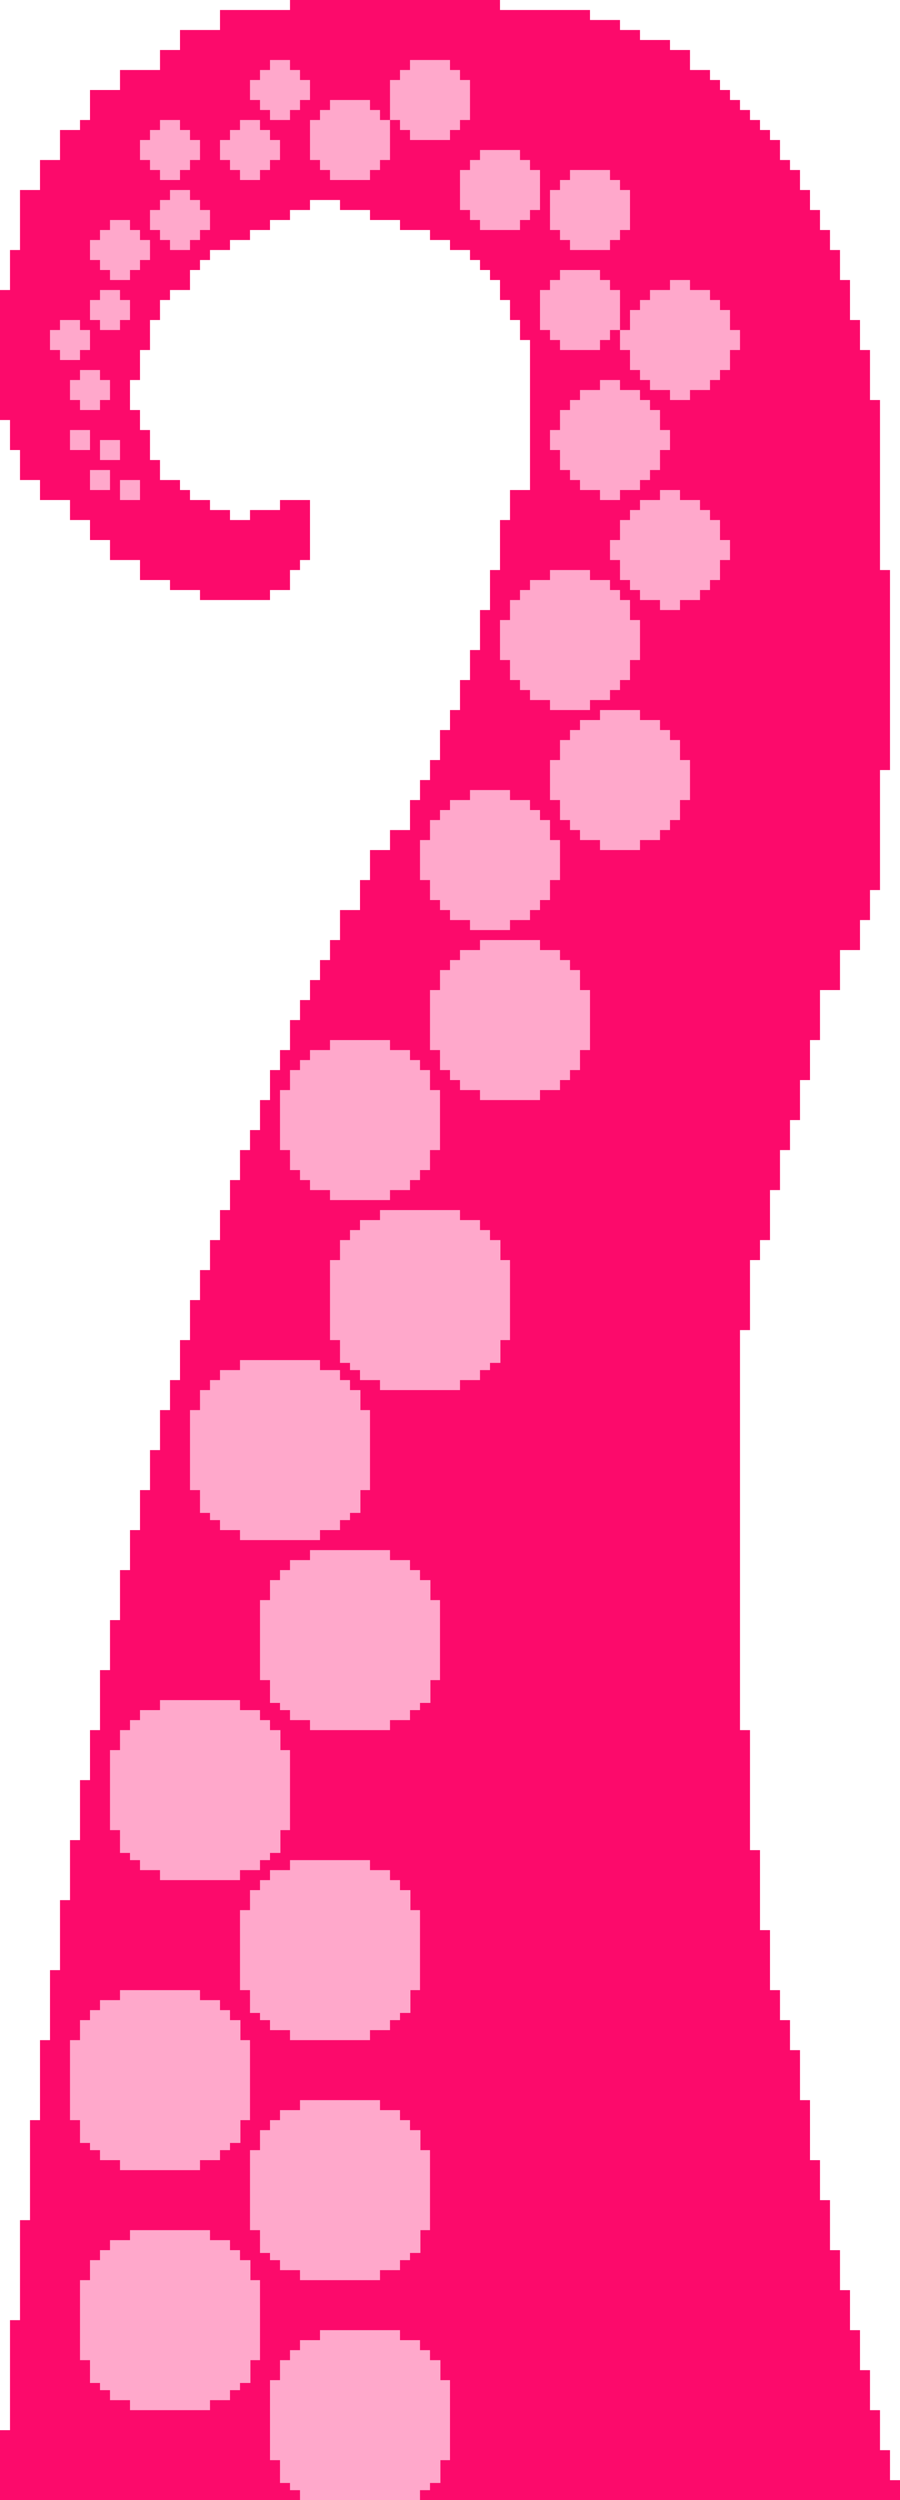 <?xml version="1.0" encoding="UTF-8"?>
<svg width="90px" height="250px" viewBox="0 0 90 250" version="1.1" xmlns="http://www.w3.org/2000/svg" xmlns:xlink="http://www.w3.org/1999/xlink">
    <!-- Generator: Sketch 52.5 (67469) - http://www.bohemiancoding.com/sketch -->
    <title>Tentacle_Frame02</title>
    <desc>Created with Sketch.</desc>
    <g id="Tentacle_Frame02" stroke="none" stroke-width="1" fill="none" fill-rule="evenodd">
        <path d="M2,45 L1,45 L1,44 L1,42 L0,42 L0,29 L1,29 L1,25 L2,25 L2,19 L3,19 L4,19 L4,16 L6,16 L6,13 L8,13 L8,12 L9,12 L9,9 L12,9 L12,7 L16,7 L16,5 L18,5 L18,3 L22,3 L22,1 L29,1 L29,0 L50,0 L50,1 L59,1 L59,2 L62,2 L62,3 L64,3 L64,4 L67,4 L67,5 L69,5 L69,7 L71,7 L71,8 L72,8 L72,9 L73,9 L73,10 L74,10 L74,11 L75,11 L75,12 L76,12 L76,13 L77,13 L77,14 L78,14 L78,16 L79,16 L79,17 L80,17 L80,19 L81,19 L81,21 L82,21 L82,23 L83,23 L83,25 L84,25 L84,28 L85,28 L85,32 L86,32 L86,35 L87,35 L87,40 L88,40 L88,47 L88,57 L89,57 L89,77 L88,77 L88,78 L88,86 L88,89 L87,89 L87,92 L86,92 L86,95 L84,95 L84,99 L82,99 L82,104 L81,104 L81,108 L80,108 L80,112 L79,112 L79,115 L78,115 L78,119 L77,119 L77,124 L76,124 L76,126 L75,126 L75,133 L74,133 L74,173 L75,173 L75,185 L76,185 L76,193 L77,193 L77,199 L78,199 L78,202 L79,202 L79,205 L80,205 L80,210 L81,210 L81,216 L82,216 L82,220 L83,220 L83,225 L84,225 L84,229 L85,229 L85,233 L86,233 L86,237 L87,237 L87,241 L88,241 L88,245 L89,245 L89,248 L90,248 L90,250 L89,250 L88,250 L87,250 L75,250 L14,250 L0,250 L0,243 L1,243 L1,232 L2,232 L2,222 L3,222 L3,212 L4,212 L4,204 L5,204 L5,197 L6,197 L6,190 L7,190 L7,184 L8,184 L8,178 L9,178 L9,173 L10,173 L10,167 L11,167 L11,162 L12,162 L12,157 L13,157 L13,153 L14,153 L14,149 L15,149 L15,145 L16,145 L16,141 L17,141 L17,138 L18,138 L18,134 L19,134 L19,130 L20,130 L20,127 L21,127 L21,124 L22,124 L22,121 L23,121 L23,118 L24,118 L24,115 L25,115 L25,113 L26,113 L26,110 L27,110 L27,107 L28,107 L28,105 L29,105 L29,102 L30,102 L30,100 L31,100 L31,98 L32,98 L32,96 L33,96 L33,94 L34,94 L34,91 L36,91 L36,88 L37,88 L37,85 L39,85 L39,83 L41,83 L41,80 L42,80 L42,78 L43,78 L43,76 L44,76 L44,73 L45,73 L45,71 L46,71 L46,68 L47,68 L47,65 L48,65 L48,61 L49,61 L49,57 L50,57 L50,52 L51,52 L51,49 L53,49 L53,34 L52,34 L52,32 L51,32 L51,30 L50,30 L50,28 L49,28 L49,27 L48,27 L48,26 L47,26 L47,25 L45,25 L45,24 L43,24 L43,23 L40,23 L40,22 L37,22 L37,21 L34,21 L34,20 L31,20 L31,21 L29,21 L29,22 L27,22 L27,23 L25,23 L25,24 L23,24 L23,25 L21,25 L21,26 L20,26 L20,27 L19,27 L19,29 L17,29 L17,30 L16,30 L16,32 L15,32 L15,35 L14,35 L14,38 L13,38 L13,41 L14,41 L14,43 L15,43 L15,46 L16,46 L16,48 L18,48 L18,49 L19,49 L19,50 L21,50 L21,51 L23,51 L23,52 L25,52 L25,51 L28,51 L28,50 L31,50 L31,56 L30,56 L30,57 L29,57 L29,59 L27,59 L27,60 L20,60 L20,59 L17,59 L17,58 L14,58 L14,56 L11,56 L11,54 L9,54 L9,52 L7,52 L7,50 L4,50 L4,48 L2,48 L2,45 Z" id="Tentacle" fill="#FC0A6B"></path>
        <g id="Sucker-Copy-3" transform="translate(7, 199)" fill="#FFA8CB">
            <rect id="Rectangle-Copy-26" x="3" y="1" width="12" height="16"></rect>
            <rect id="Rectangle-Copy-30" x="2" y="2" width="14" height="14"></rect>
            <rect id="Rectangle-Copy-27" x="5" y="0" width="8" height="18"></rect>
            <polygon id="Rectangle-Copy-28" points="17.041 3 17.041 15.281 1 15.281 1 3"></polygon>
            <polygon id="Rectangle-Copy-29" points="18 5 18 13 0 13 0 5"></polygon>
        </g>
        <g id="Sucker-Copy-25" transform="translate(27, 233)" fill="#FFA8CB">
            <rect id="Rectangle-Copy-26" x="3" y="1" width="12" height="16"></rect>
            <rect id="Rectangle-Copy-30" x="2" y="2" width="14" height="14"></rect>
            <rect id="Rectangle-Copy-27" x="5" y="0" width="8" height="18"></rect>
            <polygon id="Rectangle-Copy-28" points="17.041 3 17.041 15.281 1 15.281 1 3"></polygon>
            <polygon id="Rectangle-Copy-29" points="18 5 18 13 0 13 0 5"></polygon>
        </g>
        <g id="Sucker-Copy-10" transform="translate(25, 210)" fill="#FFA8CB">
            <rect id="Rectangle-Copy-26" x="3" y="1" width="12" height="16"></rect>
            <rect id="Rectangle-Copy-30" x="2" y="2" width="14" height="14"></rect>
            <rect id="Rectangle-Copy-27" x="5" y="0" width="8" height="18"></rect>
            <polygon id="Rectangle-Copy-28" points="17.041 3 17.041 15.281 1 15.281 1 3"></polygon>
            <polygon id="Rectangle-Copy-29" points="18 5 18 13 0 13 0 5"></polygon>
        </g>
        <g id="Sucker-Copy-24" transform="translate(8, 223)" fill="#FFA8CB">
            <rect id="Rectangle-Copy-26" x="3" y="1" width="12" height="16"></rect>
            <rect id="Rectangle-Copy-30" x="2" y="2" width="14" height="14"></rect>
            <rect id="Rectangle-Copy-27" x="5" y="0" width="8" height="18"></rect>
            <polygon id="Rectangle-Copy-28" points="17.041 3 17.041 15.281 1 15.281 1 3"></polygon>
            <polygon id="Rectangle-Copy-29" points="18 5 18 13 0 13 0 5"></polygon>
        </g>
        <g id="Sucker-Copy-5" transform="translate(11, 170)" fill="#FFA8CB">
            <rect id="Rectangle-Copy-26" x="3" y="1" width="12" height="16"></rect>
            <rect id="Rectangle-Copy-30" x="2" y="2" width="14" height="14"></rect>
            <rect id="Rectangle-Copy-27" x="5" y="0" width="8" height="18"></rect>
            <polygon id="Rectangle-Copy-28" points="17.041 3 17.041 15.281 1 15.281 1 3"></polygon>
            <polygon id="Rectangle-Copy-29" points="18 5 18 13 0 13 0 5"></polygon>
        </g>
        <g id="Sucker-Copy-4" transform="translate(24, 186)" fill="#FFA8CB">
            <rect id="Rectangle-Copy-26" x="3" y="1" width="12" height="16"></rect>
            <rect id="Rectangle-Copy-30" x="2" y="2" width="14" height="14"></rect>
            <rect id="Rectangle-Copy-27" x="5" y="0" width="8" height="18"></rect>
            <polygon id="Rectangle-Copy-28" points="17.041 3 17.041 15.281 1 15.281 1 3"></polygon>
            <polygon id="Rectangle-Copy-29" points="18 5 18 13 0 13 0 5"></polygon>
        </g>
        <g id="Sucker-Copy-6" transform="translate(26, 155)" fill="#FFA8CB">
            <rect id="Rectangle-Copy-26" x="3" y="1" width="12" height="16"></rect>
            <rect id="Rectangle-Copy-30" x="2" y="2" width="14" height="14"></rect>
            <rect id="Rectangle-Copy-27" x="5" y="0" width="8" height="18"></rect>
            <polygon id="Rectangle-Copy-28" points="17.041 3 17.041 15.281 1 15.281 1 3"></polygon>
            <polygon id="Rectangle-Copy-29" points="18 5 18 13 0 13 0 5"></polygon>
        </g>
        <g id="Sucker-Copy-7" transform="translate(19, 136)" fill="#FFA8CB">
            <rect id="Rectangle-Copy-26" x="3" y="1" width="12" height="16"></rect>
            <rect id="Rectangle-Copy-30" x="2" y="2" width="14" height="14"></rect>
            <rect id="Rectangle-Copy-27" x="5" y="0" width="8" height="18"></rect>
            <polygon id="Rectangle-Copy-28" points="17.041 3 17.041 15.281 1 15.281 1 3"></polygon>
            <polygon id="Rectangle-Copy-29" points="18 5 18 13 0 13 0 5"></polygon>
        </g>
        <g id="Sucker-Copy-8" transform="translate(33, 121)" fill="#FFA8CB">
            <rect id="Rectangle-Copy-26" x="3" y="1" width="12" height="16"></rect>
            <rect id="Rectangle-Copy-30" x="2" y="2" width="14" height="14"></rect>
            <rect id="Rectangle-Copy-27" x="5" y="0" width="8" height="18"></rect>
            <polygon id="Rectangle-Copy-28" points="17.041 3 17.041 15.281 1 15.281 1 3"></polygon>
            <polygon id="Rectangle-Copy-29" points="18 5 18 13 0 13 0 5"></polygon>
        </g>
        <g id="Sucker-Copy-9" transform="translate(28, 104)" fill="#FFA8CB">
            <rect id="Rectangle-Copy-26" x="3" y="1" width="10" height="14"></rect>
            <rect id="Rectangle-Copy-30" x="2" y="2" width="12" height="12"></rect>
            <rect id="Rectangle-Copy-27" x="5" y="0" width="6" height="16"></rect>
            <polygon id="Rectangle-Copy-28" points="15 3 15 13 1 13 1 3"></polygon>
            <polygon id="Rectangle-Copy-29" points="16 5 16 11 0 11 0 5"></polygon>
        </g>
        <g id="Sucker-Copy-26" transform="translate(43, 94)" fill="#FFA8CB">
            <rect id="Rectangle-Copy-26" x="3" y="1" width="10" height="14"></rect>
            <rect id="Rectangle-Copy-30" x="2" y="2" width="12" height="12"></rect>
            <rect id="Rectangle-Copy-27" x="5" y="0" width="6" height="16"></rect>
            <polygon id="Rectangle-Copy-28" points="15 3 15 13 1 13 1 3"></polygon>
            <polygon id="Rectangle-Copy-29" points="16 5 16 11 0 11 0 5"></polygon>
        </g>
        <g id="Sucker-Copy-11" transform="translate(42, 79)" fill="#FFA8CB">
            <rect id="Rectangle-Copy-26" x="3" y="1" width="8" height="12"></rect>
            <rect id="Rectangle-Copy-30" x="2" y="2" width="10" height="10"></rect>
            <rect id="Rectangle-Copy-27" x="5" y="0" width="4" height="14"></rect>
            <polygon id="Rectangle-Copy-28" points="13 3 13 11 1 11 1 3"></polygon>
            <polygon id="Rectangle-Copy-29" points="14 5 14 9 0 9 0 5"></polygon>
        </g>
        <g id="Sucker-Copy-12" transform="translate(55, 71)" fill="#FFA8CB">
            <rect id="Rectangle-Copy-26" x="3" y="1" width="8" height="12"></rect>
            <rect id="Rectangle-Copy-30" x="2" y="2" width="10" height="10"></rect>
            <rect id="Rectangle-Copy-27" x="5" y="0" width="4" height="14"></rect>
            <polygon id="Rectangle-Copy-28" points="13 3 13 11 1 11 1 3"></polygon>
            <polygon id="Rectangle-Copy-29" points="14 5 14 9 0 9 0 5"></polygon>
        </g>
        <g id="Sucker-Copy-13" transform="translate(50, 57)" fill="#FFA8CB">
            <rect id="Rectangle-Copy-26" x="3" y="1" width="8" height="12"></rect>
            <rect id="Rectangle-Copy-30" x="2" y="2" width="10" height="10"></rect>
            <rect id="Rectangle-Copy-27" x="5" y="0" width="4" height="14"></rect>
            <polygon id="Rectangle-Copy-28" points="13 3 13 11 1 11 1 3"></polygon>
            <polygon id="Rectangle-Copy-29" points="14 5 14 9 0 9 0 5"></polygon>
        </g>
        <g id="Sucker-Copy-14" transform="translate(61, 49)" fill="#FFA8CB">
            <rect id="Rectangle-Copy-26" x="3" y="1" width="6" height="10"></rect>
            <rect id="Rectangle-Copy-30" x="2" y="2" width="8" height="8"></rect>
            <rect id="Rectangle-Copy-27" x="5" y="0" width="2" height="12"></rect>
            <polygon id="Rectangle-Copy-28" points="11 3 11 9 1 9 1 3"></polygon>
            <polygon id="Rectangle-Copy-29" points="12 5 12 7 0 7 0 5"></polygon>
        </g>
        <g id="Sucker-Copy-15" transform="translate(55, 38)" fill="#FFA8CB">
            <rect id="Rectangle-Copy-26" x="3" y="1" width="6" height="10"></rect>
            <rect id="Rectangle-Copy-30" x="2" y="2" width="8" height="8"></rect>
            <rect id="Rectangle-Copy-27" x="5" y="0" width="2" height="12"></rect>
            <polygon id="Rectangle-Copy-28" points="11 3 11 9 1 9 1 3"></polygon>
            <polygon id="Rectangle-Copy-29" points="12 5 12 7 0 7 0 5"></polygon>
        </g>
        <g id="Sucker-Copy-27" transform="translate(62, 28)" fill="#FFA8CB">
            <rect id="Rectangle-Copy-26" x="3" y="1" width="6" height="10"></rect>
            <rect id="Rectangle-Copy-30" x="2" y="2" width="8" height="8"></rect>
            <rect id="Rectangle-Copy-27" x="5" y="0" width="2" height="12"></rect>
            <polygon id="Rectangle-Copy-28" points="11 3 11 9 1 9 1 3"></polygon>
            <polygon id="Rectangle-Copy-29" points="12 5 12 7 0 7 0 5"></polygon>
        </g>
        <g id="Sucker-Copy-16" transform="translate(54, 27)" fill="#FFA8CB">
            <rect id="Rectangle-Copy-26" x="2" y="0" width="4" height="8"></rect>
            <rect id="Rectangle-Copy-30" x="1" y="1" width="6" height="6"></rect>
            <polygon id="Rectangle-Copy-28" points="8 2 8 6 0 6 0 2"></polygon>
        </g>
        <g id="Sucker-Copy-28" transform="translate(55, 17)" fill="#FFA8CB">
            <rect id="Rectangle-Copy-26" x="2" y="0" width="4" height="8"></rect>
            <rect id="Rectangle-Copy-30" x="1" y="1" width="6" height="6"></rect>
            <polygon id="Rectangle-Copy-28" points="8 2 8 6 0 6 0 2"></polygon>
        </g>
        <g id="Sucker-Copy-29" transform="translate(46, 15)" fill="#FFA8CB">
            <rect id="Rectangle-Copy-26" x="2" y="0" width="4" height="8"></rect>
            <rect id="Rectangle-Copy-30" x="1" y="1" width="6" height="6"></rect>
            <polygon id="Rectangle-Copy-28" points="8 2 8 6 0 6 0 2"></polygon>
        </g>
        <g id="Sucker-Copy-17" transform="translate(39, 6)" fill="#FFA8CB">
            <rect id="Rectangle-Copy-26" x="2" y="0" width="4" height="8"></rect>
            <rect id="Rectangle-Copy-30" x="1" y="1" width="6" height="6"></rect>
            <polygon id="Rectangle-Copy-28" points="8 2 8 6 0 6 0 2"></polygon>
        </g>
        <g id="Sucker-Copy-18" transform="translate(31, 10)" fill="#FFA8CB">
            <rect id="Rectangle-Copy-26" x="2" y="0" width="4" height="8"></rect>
            <rect id="Rectangle-Copy-30" x="1" y="1" width="6" height="6"></rect>
            <polygon id="Rectangle-Copy-28" points="8 2 8 6 0 6 0 2"></polygon>
        </g>
        <g id="Sucker-Copy-19" transform="translate(22, 12)" fill="#FFA8CB">
            <rect id="Rectangle-Copy-26" x="2" y="0" width="2" height="6"></rect>
            <rect id="Rectangle-Copy-30" x="1" y="1" width="4" height="4"></rect>
            <polygon id="Rectangle-Copy-28" points="6 2 6 4 0 4 0 2"></polygon>
        </g>
        <g id="Sucker-Copy-30" transform="translate(25, 6)" fill="#FFA8CB">
            <rect id="Rectangle-Copy-26" x="2" y="0" width="2" height="6"></rect>
            <rect id="Rectangle-Copy-30" x="1" y="1" width="4" height="4"></rect>
            <polygon id="Rectangle-Copy-28" points="6 2 6 4 0 4 0 2"></polygon>
        </g>
        <g id="Sucker-Copy-20" transform="translate(15, 19)" fill="#FFA8CB">
            <rect id="Rectangle-Copy-26" x="2" y="0" width="2" height="6"></rect>
            <rect id="Rectangle-Copy-30" x="1" y="1" width="4" height="4"></rect>
            <polygon id="Rectangle-Copy-28" points="6 2 6 4 0 4 0 2"></polygon>
        </g>
        <g id="Sucker-Copy-31" transform="translate(14, 12)" fill="#FFA8CB">
            <rect id="Rectangle-Copy-26" x="2" y="0" width="2" height="6"></rect>
            <rect id="Rectangle-Copy-30" x="1" y="1" width="4" height="4"></rect>
            <polygon id="Rectangle-Copy-28" points="6 2 6 4 0 4 0 2"></polygon>
        </g>
        <g id="Sucker-Copy-21" transform="translate(9, 22)" fill="#FFA8CB">
            <rect id="Rectangle-Copy-26" x="2" y="0" width="2" height="6"></rect>
            <rect id="Rectangle-Copy-30" x="1" y="1" width="4" height="4"></rect>
            <polygon id="Rectangle-Copy-28" points="6 2 6 4 0 4 0 2"></polygon>
        </g>
        <g id="Sucker-Copy-22" transform="translate(9, 29)" fill="#FFA8CB">
            <rect id="Rectangle-Copy-30" x="1" y="0" width="2" height="4"></rect>
            <polygon id="Rectangle-Copy-28" points="4 1 4 3 0 3 0 1"></polygon>
        </g>
        <g id="Sucker-Copy-23" transform="translate(5, 32)" fill="#FFA8CB">
            <rect id="Rectangle-Copy-30" x="1" y="0" width="2" height="4"></rect>
            <polygon id="Rectangle-Copy-28" points="4 1 4 3 0 3 0 1"></polygon>
        </g>
        <g id="Sucker-Copy-32" transform="translate(7, 37)" fill="#FFA8CB">
            <rect id="Rectangle-Copy-30" x="1" y="0" width="2" height="4"></rect>
            <polygon id="Rectangle-Copy-28" points="4 1 4 3 0 3 0 1"></polygon>
        </g>
        <g id="Sucker-Copy-33" transform="translate(7, 43)" fill="#FFA8CB">
            <rect id="Rectangle-Copy-30" x="0" y="0" width="2" height="2"></rect>
            <rect id="Rectangle-Copy-155" x="3" y="1" width="2" height="2"></rect>
            <rect id="Rectangle-Copy-156" x="2" y="4" width="2" height="2"></rect>
            <rect id="Rectangle-Copy-157" x="5" y="5" width="2" height="2"></rect>
        </g>
    </g>
</svg>